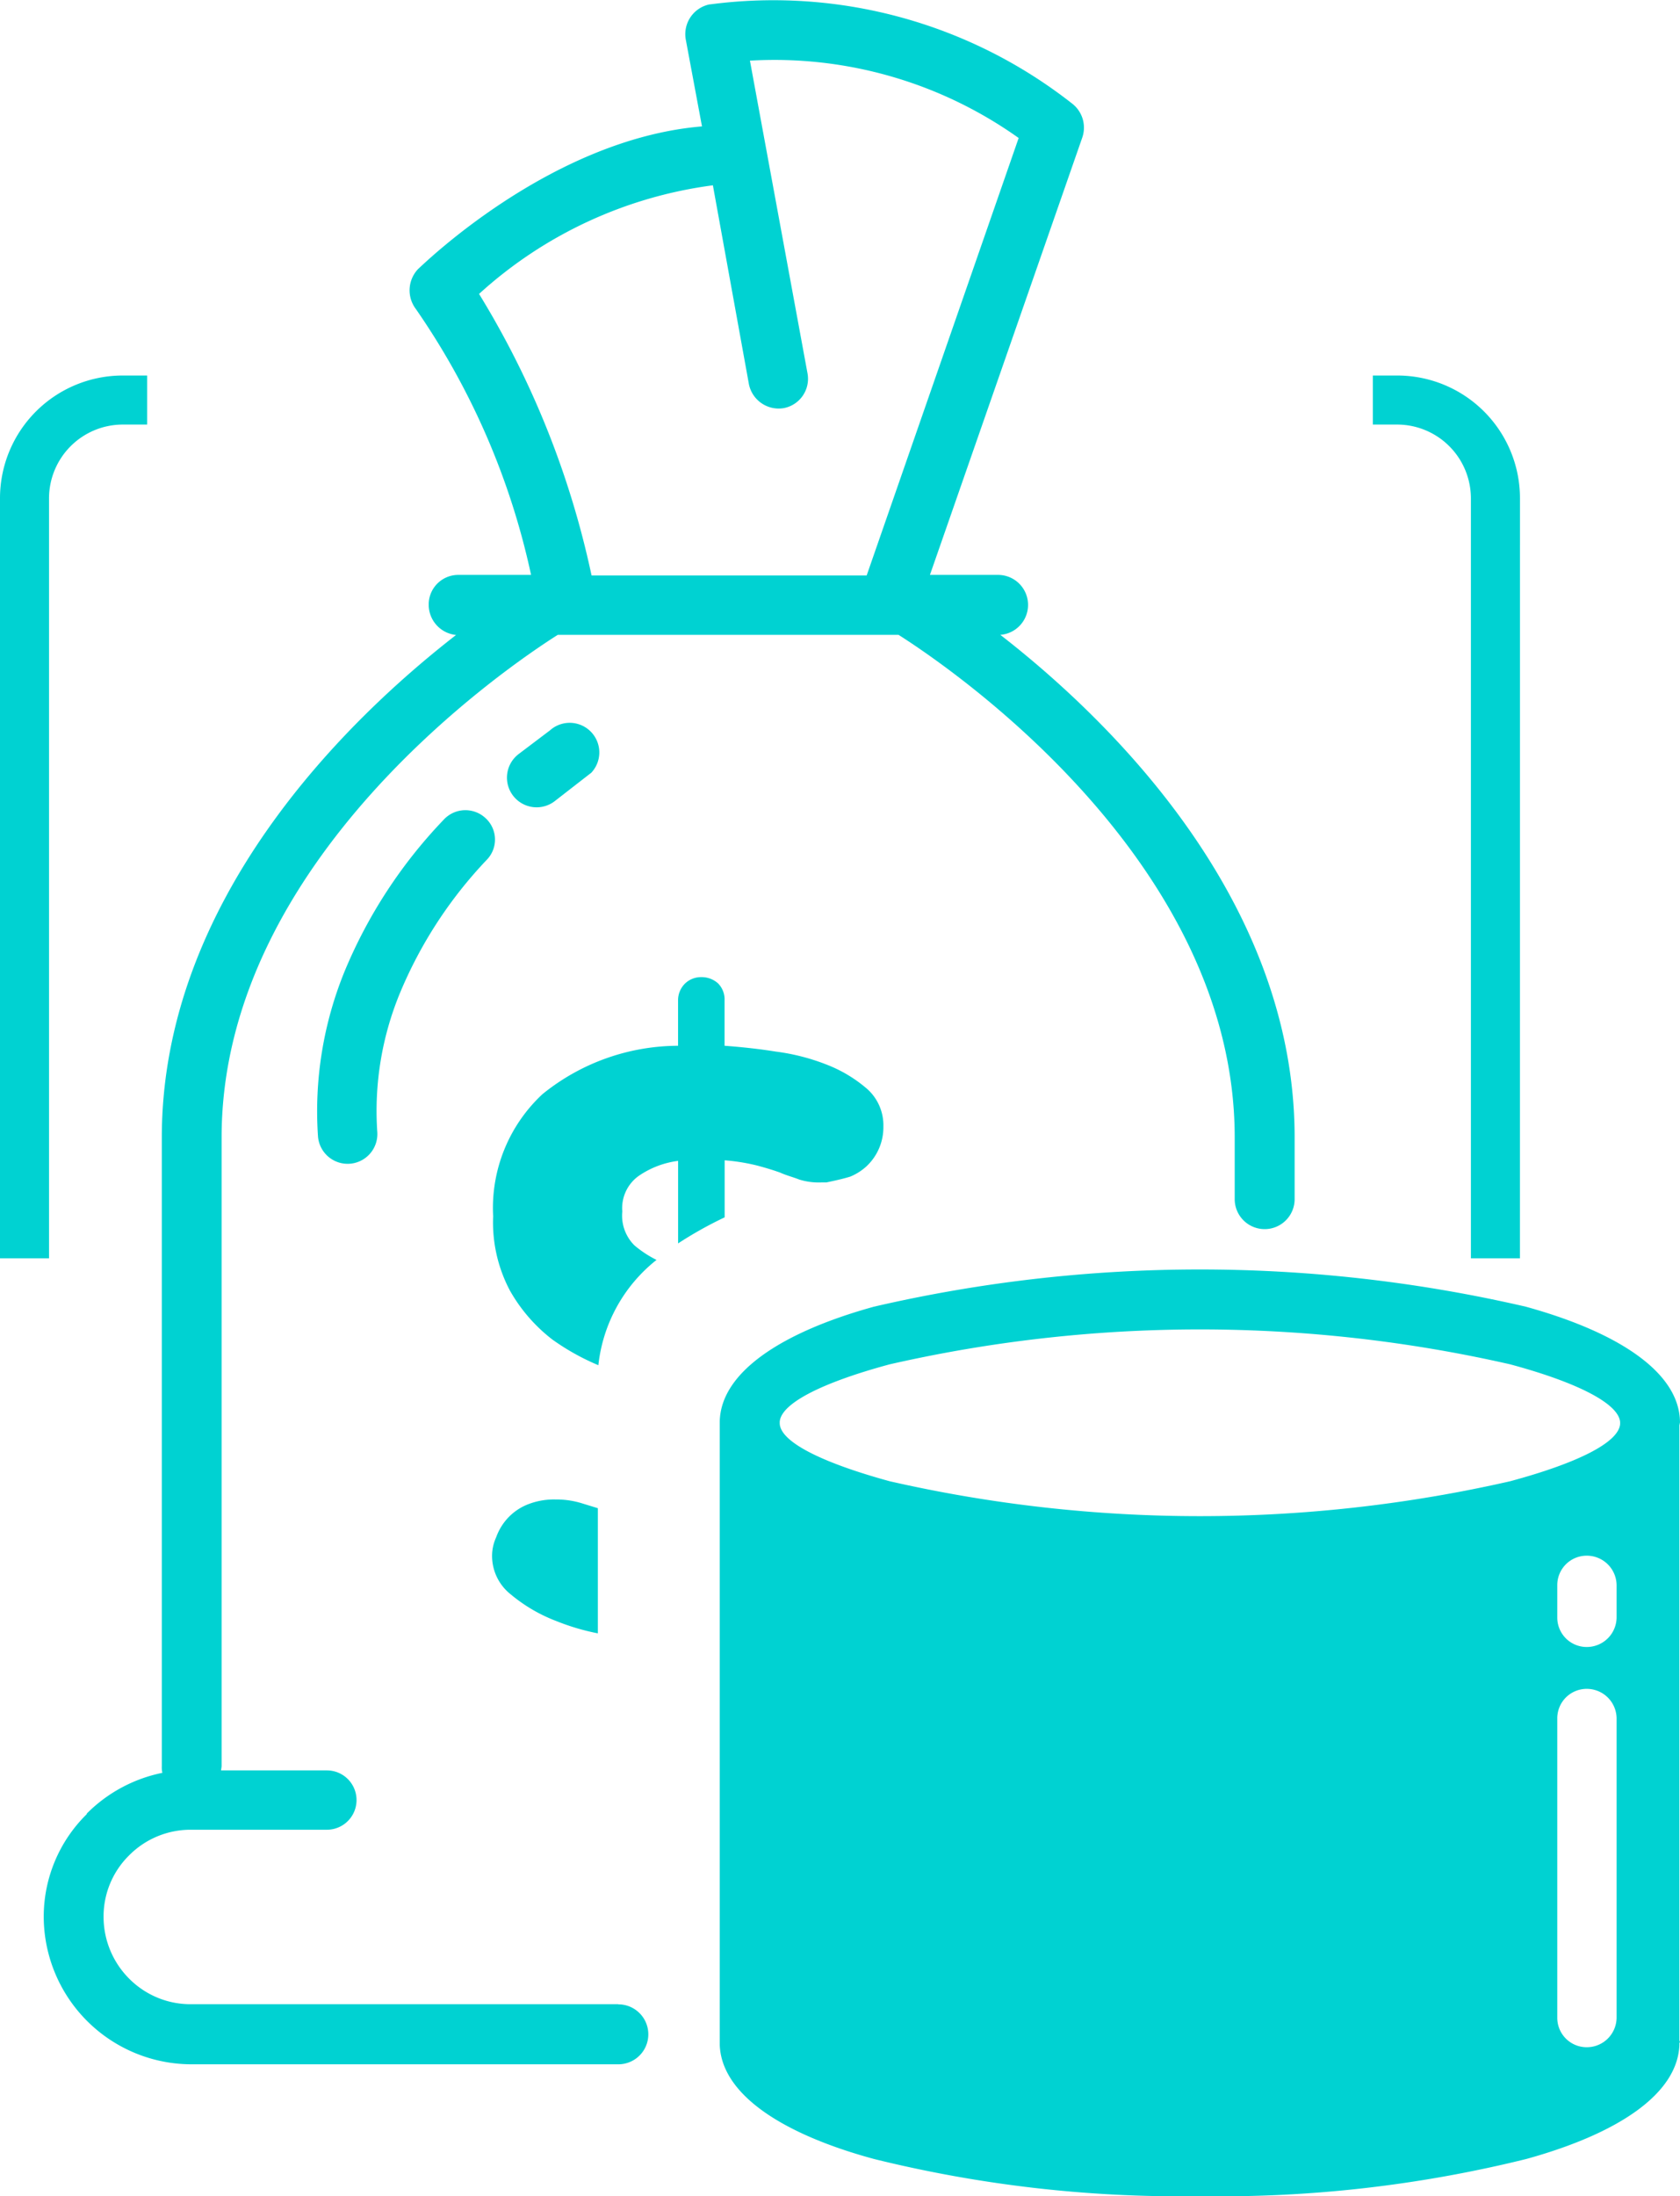 <svg id="אייקון-התאמות_החזרי_כספים_ממשקים_שליליים_" data-name="אייקון-התאמות החזרי כספים  (ממשקים שליליים)" xmlns="http://www.w3.org/2000/svg" width="38.686" height="50.559" viewBox="0 0 38.686 50.559">
  <defs>
    <style>
      .cls-1 {
        fill: #00d2d2;
      }
    </style>
  </defs>
  <g id="Group_36789" data-name="Group 36789" transform="translate(1)">
    <path id="Path_39217" data-name="Path 39217" class="cls-1" d="M1603.739,1438.884H1593.9a1.991,1.991,0,0,1-1.419-.589,2.014,2.014,0,0,1-.589-1.42,1.972,1.972,0,0,1,.576-1.406l.013-.013a1.993,1.993,0,0,1,1.419-.589h3.134a.683.683,0,1,0,0-1.366h-2.437l.013-.094v-14.477c0-6.388,6.6-10.848,7.741-11.571h7.847c1.139.723,7.741,5.183,7.741,11.571v1.42a.69.69,0,0,0,1.38,0v-1.42c0-5.478-4.259-9.616-6.777-11.571a.691.691,0,0,0-.054-1.38h-1.567l3.509-10.071a.7.7,0,0,0-.214-.763,11.135,11.135,0,0,0-8.357-2.3h-.013a.7.7,0,0,0-.549.8l.375,2.009c-3.535.294-6.522,3.281-6.535,3.281a.712.712,0,0,0-.053.924,17.025,17.025,0,0,1,2.652,6.12h-1.674a.681.681,0,0,0-.683.7.7.7,0,0,0,.63.683c-2.518,1.955-6.776,6.094-6.776,11.571v14.477a.527.527,0,0,0,.013.147,3.416,3.416,0,0,0-1.741.938v.013a3.308,3.308,0,0,0-.991,2.371,3.407,3.407,0,0,0,3.388,3.388h9.844a.69.69,0,0,0,0-1.38Zm-3.2-39.374a9.914,9.914,0,0,1,5.384-2.5l.83,4.581a.7.7,0,0,0,.8.549.687.687,0,0,0,.549-.8l-1.326-7.2a9.7,9.7,0,0,1,6.188,1.781l-3.5,10.071h-6.335A20.577,20.577,0,0,0,1600.538,1399.51Z" transform="translate(-1590.507 -1392.744)"/>
    <path id="Path_39218" data-name="Path 39218" class="cls-1" d="M1745.494,1645.682l.013-.067c0-1.125-1.365-2.062-3.549-2.665a33.3,33.3,0,0,0-15.013,0c-2.169.6-3.522,1.527-3.549,2.638v14.357c.04,1.112,1.38,2.036,3.549,2.625a29.421,29.421,0,0,0,7.5.857h.027a29.342,29.342,0,0,0,7.5-.857c2.129-.589,3.469-1.5,3.522-2.612v-.054l.013-.027-.013-.04Zm-1.446,13.633a.686.686,0,0,1-.683.683.677.677,0,0,1-.683-.683v-6.884a.677.677,0,0,1,.683-.683.686.686,0,0,1,.683.683Zm0-9.214a.686.686,0,0,1-.683.683.677.677,0,0,1-.683-.683v-.736a.677.677,0,0,1,.683-.683.686.686,0,0,1,.683.683Zm.081-4.473v.027c-.04.429-1,.9-2.531,1.313a32.159,32.159,0,0,1-14.29,0c-1.567-.429-2.531-.911-2.531-1.339v-.027c.027-.429.991-.91,2.531-1.325a32.155,32.155,0,0,1,14.29,0c1.541.415,2.491.9,2.531,1.325Z" transform="translate(-1707.822 -1612.868)"/>
    <path id="Path_39219" data-name="Path 39219" class="cls-1" d="M1690.378,1598.587a.911.911,0,0,1,.375-.817,2.057,2.057,0,0,1,.91-.348v1.9a9.006,9.006,0,0,1,1.072-.6v-1.313a4.53,4.53,0,0,1,.75.121q.3.08.523.16c.147.067.308.107.442.161a1.513,1.513,0,0,0,.509.067h.12c.188-.04.375-.08.549-.134a1.275,1.275,0,0,0,.362-.227,1.23,1.23,0,0,0,.4-.924,1.122,1.122,0,0,0-.362-.857,3.162,3.162,0,0,0-.924-.562,4.878,4.878,0,0,0-1.192-.308c-.415-.067-.817-.107-1.179-.134v-1.044a.525.525,0,0,0-.147-.389.559.559,0,0,0-.388-.147.528.528,0,0,0-.375.147.538.538,0,0,0-.161.389v1.044a4.982,4.982,0,0,0-3.12,1.112,3.577,3.577,0,0,0-1.138,2.813,3.348,3.348,0,0,0,.388,1.714,3.75,3.75,0,0,0,.977,1.125,5.4,5.4,0,0,0,1.058.59,3.58,3.58,0,0,1,1.339-2.424,2.544,2.544,0,0,1-.509-.335A.964.964,0,0,1,1690.378,1598.587Z" transform="translate(-1677.048 -1570.697)"/>
    <path id="Path_39220" data-name="Path 39220" class="cls-1" d="M1682.537,1534.773l-.709.536a.683.683,0,1,0,.83,1.085l.844-.656a.682.682,0,0,0-.964-.964Z" transform="translate(-1670.886 -1517.949)"/>
    <path id="Path_39221" data-name="Path 39221" class="cls-1" d="M1648.18,1553.024a.668.668,0,0,0-.027-.964.679.679,0,0,0-.964.04,11.29,11.29,0,0,0-2.277,3.482,8.521,8.521,0,0,0-.616,3.8.684.684,0,0,0,1.366-.094,7.109,7.109,0,0,1,.522-3.2A10.042,10.042,0,0,1,1648.18,1553.024Z" transform="translate(-1637.974 -1533.227)"/>
    <path id="Path_39222" data-name="Path 39222" class="cls-1" d="M1688.663,1698.6a5.235,5.235,0,0,0,.951.281V1696l-.348-.107a1.994,1.994,0,0,0-.629-.094,1.642,1.642,0,0,0-.656.121,1.271,1.271,0,0,0-.455.322,1.3,1.3,0,0,0-.254.428,1.035,1.035,0,0,0-.094.428,1.128,1.128,0,0,0,.428.884A3.67,3.67,0,0,0,1688.663,1698.6Z" transform="translate(-1676.847 -1661.279)"/>
  </g>
  <path id="Path_39580" data-name="Path 39580" class="cls-1" d="M514.129,339.323H513v-17.5A2.826,2.826,0,0,1,515.823,319h.565v1.129h-.565a1.7,1.7,0,0,0-1.694,1.694Z" transform="translate(-513 -310.355)"/>
  <path id="Path_39581" data-name="Path 39581" class="cls-1" d="M572.387,339.323h-1.129v-17.5a1.7,1.7,0,0,0-1.693-1.694H569V319h.565a2.826,2.826,0,0,1,2.823,2.823Z" transform="translate(-537.387 -310.355)"/>
</svg>
